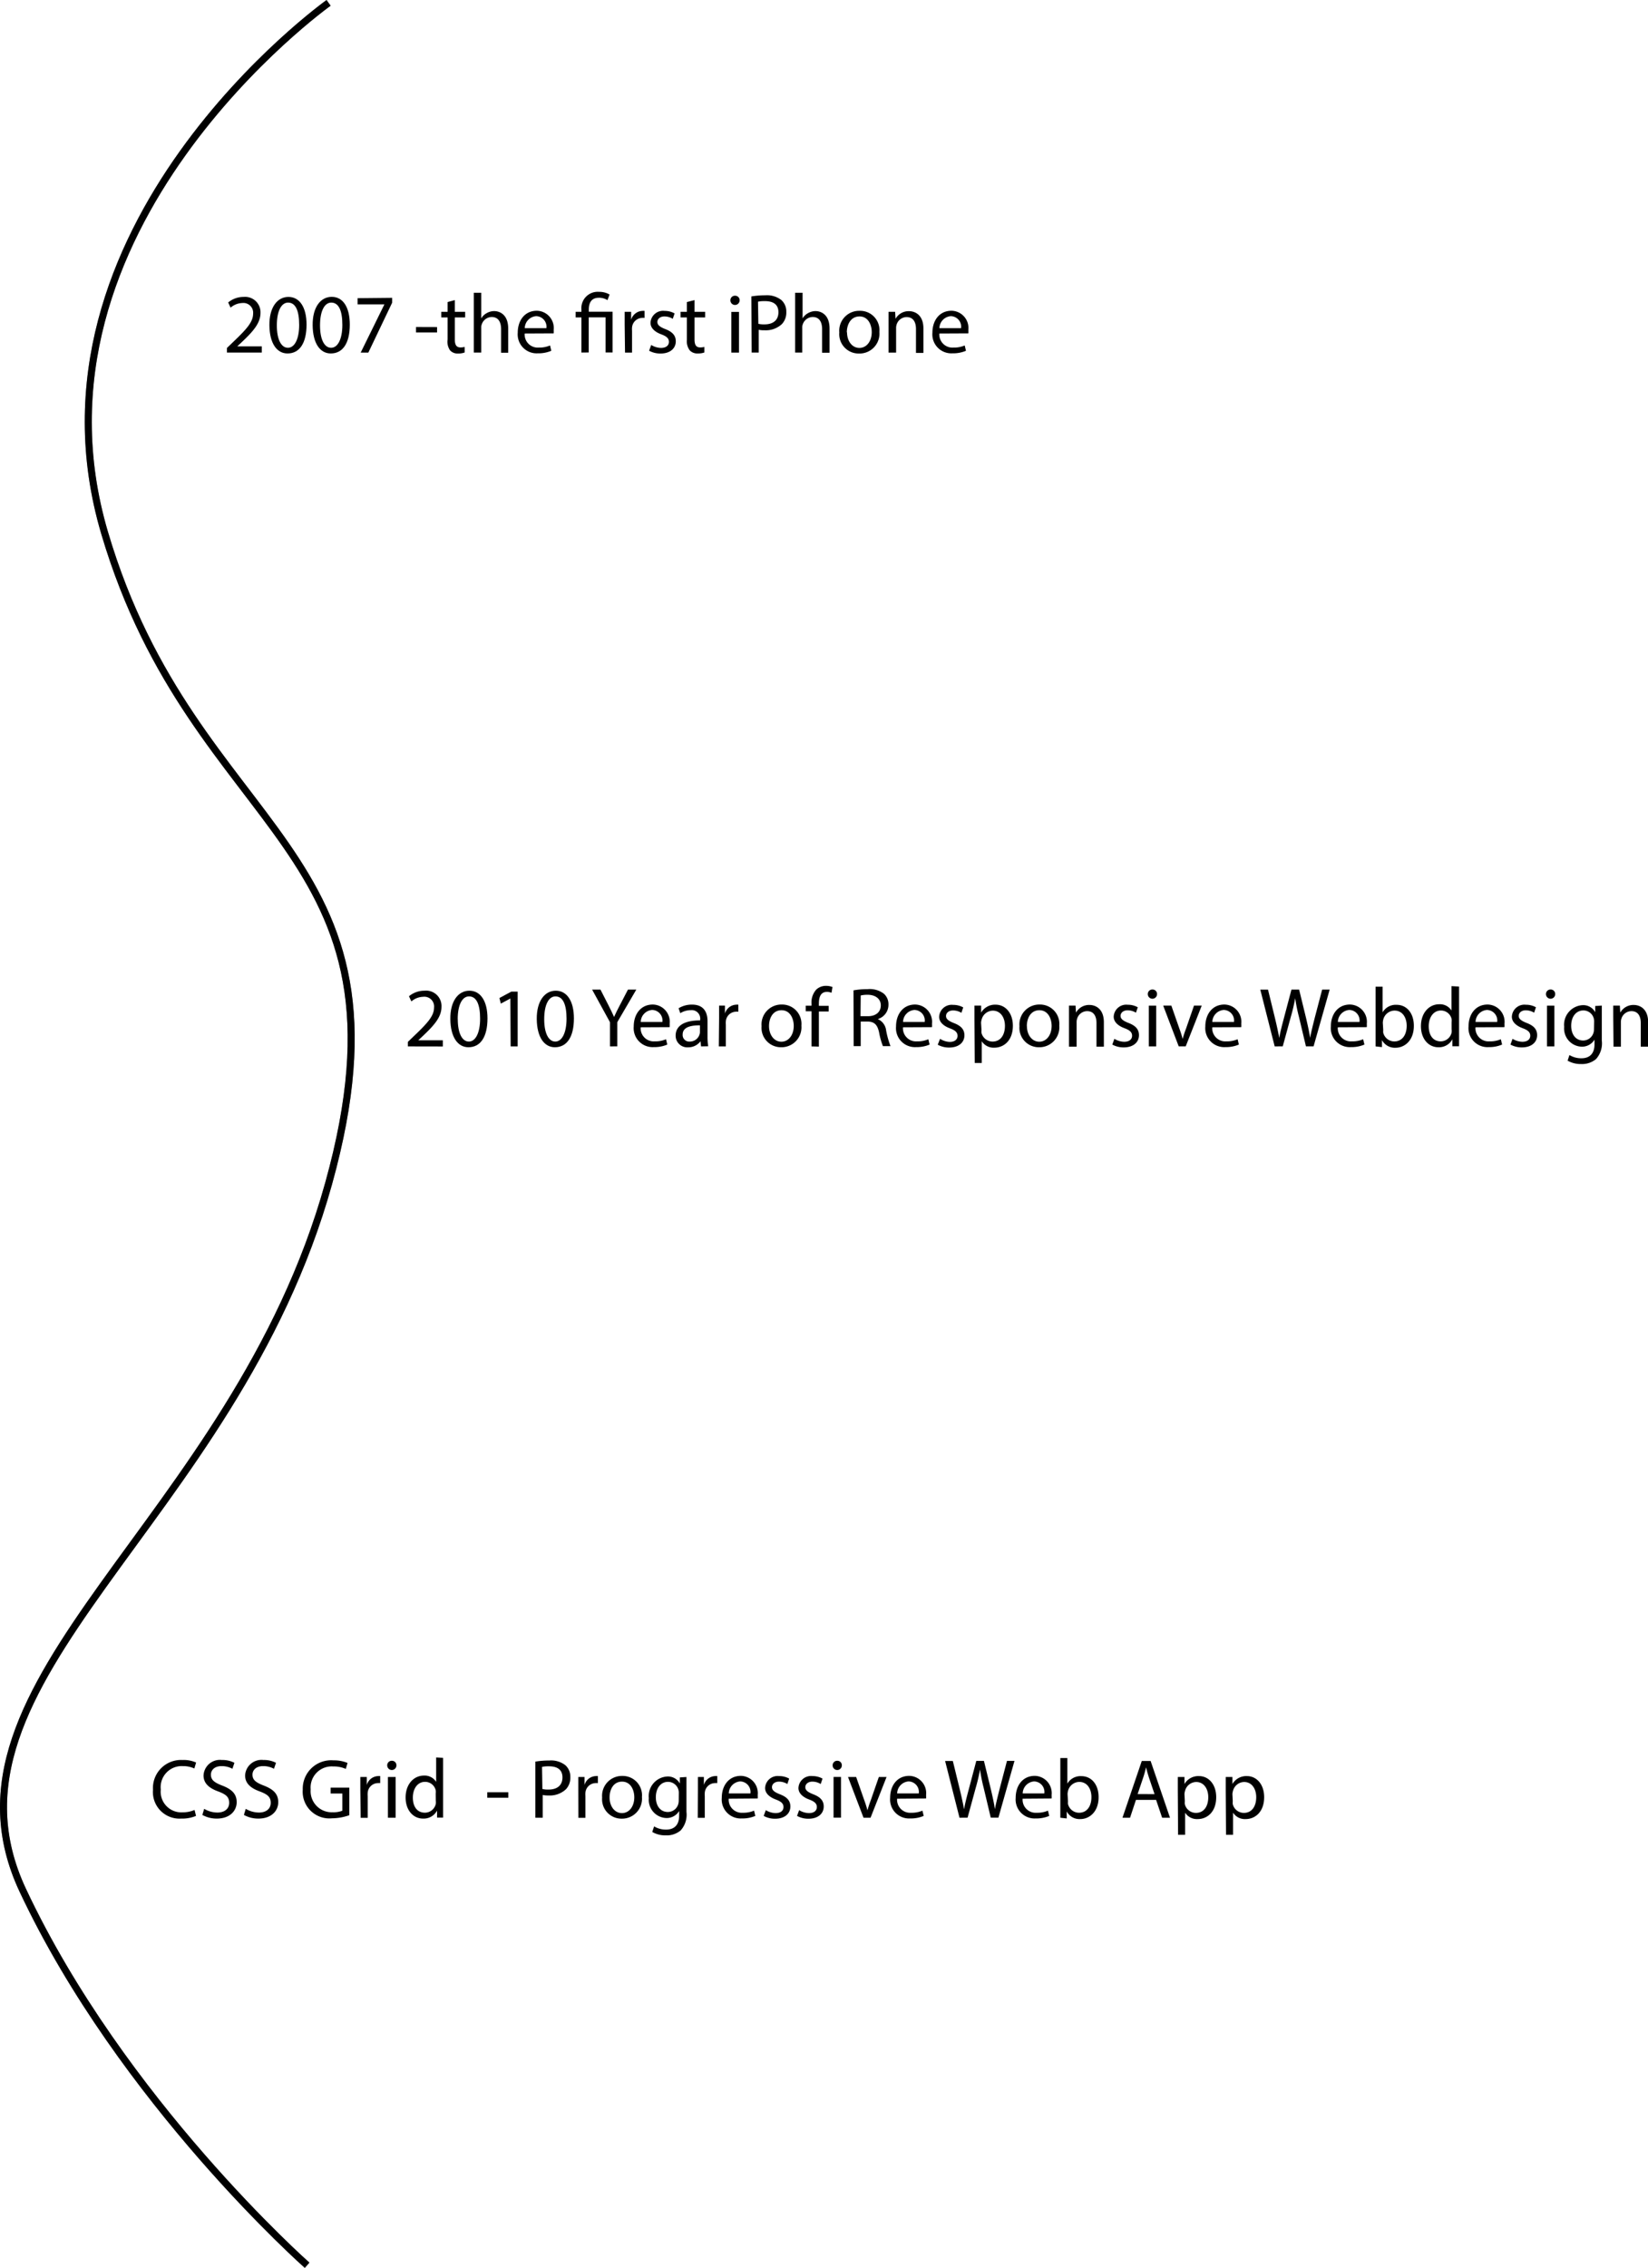 <svg xmlns="http://www.w3.org/2000/svg" viewBox="0 0 234.72 322.87">
  <title>path</title>
  <g id="track">
    <path d="M66.55,9.08S21.77,41,34.65,84.54s45.4,44.17,31.9,92.64S8.88,247.73,23,277.79s40.49,53.37,40.49,53.37" transform="translate(-19.75 -8.67)" fill="none" stroke="gray" stroke-miterlimit="10"/>
  </g>
  <g id="timeline">
    <path d="M66.55,9.08S21.77,41,34.65,84.54s45.4,44.17,31.9,92.64S8.88,247.73,23,277.79s40.49,53.37,40.49,53.37" transform="translate(-19.75 -8.67)" fill="none" stroke="#000" stroke-miterlimit="10"/>
    <g id="txt_1">
      <path d="M52.07,58.86v-.65l.83-.8c2-1.9,2.89-2.9,2.9-4.08a1.39,1.39,0,0,0-1.55-1.52,2.66,2.66,0,0,0-1.66.66l-.34-.74a3.42,3.42,0,0,1,2.21-.79,2.19,2.19,0,0,1,2.39,2.27c0,1.44-1,2.6-2.69,4.19l-.62.58v0h3.5v.88Z" transform="translate(-19.75 -8.67)"/>
      <path d="M63.41,54.88c0,2.65-1,4.11-2.71,4.11-1.52,0-2.55-1.43-2.58-4s1.13-4.05,2.71-4.05S63.41,52.4,63.41,54.88ZM59.18,55c0,2,.62,3.18,1.58,3.18s1.6-1.26,1.6-3.25-.49-3.18-1.58-3.18C59.85,51.75,59.18,52.88,59.18,55Z" transform="translate(-19.75 -8.67)"/>
      <path d="M69.57,54.88c0,2.65-1,4.11-2.71,4.11-1.52,0-2.55-1.43-2.58-4S65.4,50.93,67,50.93,69.57,52.4,69.57,54.88ZM65.33,55c0,2,.62,3.18,1.58,3.18s1.6-1.26,1.6-3.25-.49-3.18-1.58-3.18C66,51.75,65.33,52.88,65.33,55Z" transform="translate(-19.75 -8.67)"/>
      <path d="M75.6,51.07v.7l-3.39,7.1H71.12L74.5,52v0H70.68v-.88Z" transform="translate(-19.75 -8.67)"/>
      <path d="M82,55.23V56h-3v-.78Z" transform="translate(-19.75 -8.67)"/>
      <path d="M84.53,51.39v1.67H86v.8H84.53V57c0,.72.2,1.13.79,1.13a2.36,2.36,0,0,0,.61-.07l0,.79A2.58,2.58,0,0,1,85,59a1.46,1.46,0,0,1-1.14-.44A2.15,2.15,0,0,1,83.5,57V53.86h-.9v-.8h.9V51.67Z" transform="translate(-19.75 -8.67)"/>
      <path d="M87.23,50.35h1.06V54h0a2,2,0,0,1,.76-.74,2.17,2.17,0,0,1,1.08-.3c.78,0,2,.48,2,2.48v3.45H91.12V55.53c0-.94-.35-1.73-1.34-1.73a1.52,1.52,0,0,0-1.42,1.06,1.28,1.28,0,0,0-.07.5v3.5H87.23Z" transform="translate(-19.75 -8.67)"/>
      <path d="M94.48,56.15a1.86,1.86,0,0,0,2,2,3.81,3.81,0,0,0,1.61-.3l.18.76a4.7,4.7,0,0,1-1.93.36,2.7,2.7,0,0,1-2.85-2.93c0-1.75,1-3.13,2.72-3.13a2.46,2.46,0,0,1,2.4,2.73,4,4,0,0,1,0,.49Zm3.09-.76a1.5,1.5,0,0,0-1.46-1.71,1.75,1.75,0,0,0-1.62,1.71Z" transform="translate(-19.75 -8.67)"/>
      <path d="M102.56,58.86v-5h-.82v-.8h.82v-.31a2.33,2.33,0,0,1,2.53-2.53,2.91,2.91,0,0,1,1.48.38l-.3.8a2.22,2.22,0,0,0-1.22-.34c-1.12,0-1.44.78-1.44,1.7v.29H107v5.8h-1v-5H103.6v5Z" transform="translate(-19.75 -8.67)"/>
      <path d="M108.72,54.87c0-.68,0-1.27,0-1.81h.92l0,1.14h0a1.74,1.74,0,0,1,1.61-1.27,1.14,1.14,0,0,1,.3,0v1a1.59,1.59,0,0,0-.36,0,1.48,1.48,0,0,0-1.42,1.36,3,3,0,0,0,0,.49v3.09h-1Z" transform="translate(-19.75 -8.67)"/>
      <path d="M112.5,57.78a2.77,2.77,0,0,0,1.39.42c.77,0,1.13-.38,1.13-.86s-.3-.78-1.08-1.07c-1-.37-1.54-.95-1.54-1.64a1.79,1.79,0,0,1,2-1.7,2.9,2.9,0,0,1,1.43.36l-.26.77a2.26,2.26,0,0,0-1.19-.34c-.62,0-1,.36-1,.79s.35.7,1.1,1c1,.38,1.52.89,1.52,1.75,0,1-.79,1.74-2.17,1.74a3.31,3.31,0,0,1-1.63-.4Z" transform="translate(-19.75 -8.67)"/>
      <path d="M118.67,51.39v1.67h1.51v.8h-1.51V57c0,.72.2,1.13.79,1.13a2.36,2.36,0,0,0,.61-.07l0,.79a2.58,2.58,0,0,1-.94.14,1.46,1.46,0,0,1-1.14-.44,2.15,2.15,0,0,1-.41-1.51V53.86h-.9v-.8h.9V51.67Z" transform="translate(-19.75 -8.67)"/>
      <path d="M125.09,51.43a.65.65,0,0,1-1.31,0,.64.64,0,0,1,.66-.66A.63.63,0,0,1,125.09,51.43Zm-1.18,7.44v-5.8H125v5.8Z" transform="translate(-19.75 -8.67)"/>
      <path d="M126.76,50.87a12.09,12.09,0,0,1,2-.16,3.32,3.32,0,0,1,2.27.67,2.17,2.17,0,0,1,.71,1.69,2.38,2.38,0,0,1-.62,1.73,3.35,3.35,0,0,1-2.47.89,3.58,3.58,0,0,1-.84-.07v3.24h-1Zm1,3.9a3.49,3.49,0,0,0,.86.08c1.26,0,2-.61,2-1.73s-.76-1.58-1.91-1.58a4.38,4.38,0,0,0-1,.08Z" transform="translate(-19.75 -8.67)"/>
      <path d="M133,50.35h1.06V54h0a2,2,0,0,1,.76-.74,2.17,2.17,0,0,1,1.08-.3c.78,0,2,.48,2,2.48v3.45h-1.06V55.53c0-.94-.35-1.73-1.34-1.73a1.52,1.52,0,0,0-1.42,1.06,1.28,1.28,0,0,0-.07.5v3.5H133Z" transform="translate(-19.75 -8.67)"/>
      <path d="M145,55.91A2.84,2.84,0,0,1,142.07,59a2.76,2.76,0,0,1-2.78-3,2.83,2.83,0,0,1,2.88-3.08A2.75,2.75,0,0,1,145,55.91Zm-4.61.06c0,1.27.73,2.23,1.76,2.23s1.76-.95,1.76-2.25c0-1-.49-2.23-1.74-2.23S140.36,54.87,140.36,56Z" transform="translate(-19.75 -8.67)"/>
      <path d="M146.3,54.63c0-.6,0-1.09,0-1.57h.94l.06,1h0a2.13,2.13,0,0,1,1.92-1.09c.8,0,2.05.48,2.05,2.47v3.47h-1.06V55.52c0-.94-.35-1.71-1.34-1.71a1.5,1.5,0,0,0-1.42,1.08,1.52,1.52,0,0,0-.07.49v3.49H146.3Z" transform="translate(-19.75 -8.67)"/>
      <path d="M153.54,56.15a1.86,1.86,0,0,0,2,2,3.81,3.81,0,0,0,1.61-.3l.18.76a4.7,4.7,0,0,1-1.93.36,2.7,2.7,0,0,1-2.85-2.93c0-1.75,1-3.13,2.72-3.13a2.46,2.46,0,0,1,2.4,2.73,4,4,0,0,1,0,.49Zm3.09-.76a1.5,1.5,0,0,0-1.46-1.71,1.75,1.75,0,0,0-1.62,1.71Z" transform="translate(-19.75 -8.67)"/>
    </g>
    <g id="txt_2">
      <path d="M77.84,157.64V157l.83-.8c2-1.9,2.89-2.9,2.9-4.08A1.39,1.39,0,0,0,80,150.58a2.65,2.65,0,0,0-1.66.66L78,150.5a3.42,3.42,0,0,1,2.21-.79A2.19,2.19,0,0,1,82.63,152c0,1.44-1,2.6-2.69,4.19l-.62.58v0h3.5v.88Z" transform="translate(-19.75 -8.67)"/>
      <path d="M89.18,153.65c0,2.65-1,4.11-2.71,4.11-1.52,0-2.55-1.43-2.58-4s1.13-4.05,2.71-4.05S89.18,151.17,89.18,153.65Zm-4.23.12c0,2,.62,3.18,1.58,3.18s1.6-1.26,1.6-3.25-.49-3.18-1.58-3.18C85.62,150.52,84.94,151.65,84.94,153.77Z" transform="translate(-19.75 -8.67)"/>
      <path d="M92.44,150.82h0l-1.36.73-.2-.8,1.7-.91h.9v7.8h-1Z" transform="translate(-19.75 -8.67)"/>
      <path d="M101.49,153.65c0,2.65-1,4.11-2.71,4.11-1.52,0-2.55-1.43-2.58-4s1.13-4.05,2.71-4.05S101.49,151.17,101.49,153.65Zm-4.23.12c0,2,.62,3.18,1.58,3.18s1.6-1.26,1.6-3.25-.49-3.18-1.58-3.18C97.93,150.52,97.26,151.65,97.26,153.77Z" transform="translate(-19.75 -8.67)"/>
      <path d="M106.63,157.64V154.2l-2.55-4.65h1.19l1.14,2.23c.31.61.55,1.1.8,1.67h0c.23-.53.5-1.06.82-1.67l1.16-2.23h1.19l-2.71,4.64v3.44Z" transform="translate(-19.75 -8.67)"/>
      <path d="M111,154.92a1.86,1.86,0,0,0,2,2,3.81,3.81,0,0,0,1.61-.3l.18.76a4.7,4.7,0,0,1-1.93.36,2.7,2.7,0,0,1-2.85-2.93c0-1.75,1-3.13,2.72-3.13a2.46,2.46,0,0,1,2.4,2.73,4,4,0,0,1,0,.49Zm3.09-.76a1.5,1.5,0,0,0-1.46-1.71,1.75,1.75,0,0,0-1.62,1.71Z" transform="translate(-19.75 -8.67)"/>
      <path d="M119.6,157.64l-.08-.73h0a2.16,2.16,0,0,1-1.77.86,1.65,1.65,0,0,1-1.77-1.67c0-1.4,1.25-2.17,3.49-2.16v-.12a1.2,1.2,0,0,0-1.32-1.34,2.89,2.89,0,0,0-1.51.43l-.24-.7a3.6,3.6,0,0,1,1.91-.52c1.77,0,2.21,1.21,2.21,2.37v2.17a8.14,8.14,0,0,0,.1,1.39Zm-.16-3c-1.15,0-2.46.18-2.46,1.31a.93.93,0,0,0,1,1,1.44,1.44,0,0,0,1.4-1,1.11,1.11,0,0,0,.06-.34Z" transform="translate(-19.75 -8.67)"/>
      <path d="M122.17,153.64c0-.68,0-1.27,0-1.81H123l0,1.14h0a1.74,1.74,0,0,1,1.61-1.27,1.15,1.15,0,0,1,.3,0v1a1.59,1.59,0,0,0-.36,0,1.48,1.48,0,0,0-1.42,1.36,3,3,0,0,0,0,.49v3.09h-1Z" transform="translate(-19.75 -8.67)"/>
      <path d="M133.89,154.68a2.84,2.84,0,0,1-2.89,3.08,2.76,2.76,0,0,1-2.78-3,2.83,2.83,0,0,1,2.88-3.08A2.75,2.75,0,0,1,133.89,154.68Zm-4.61.06c0,1.27.73,2.23,1.76,2.23s1.76-.95,1.76-2.25c0-1-.49-2.23-1.74-2.23S129.28,153.64,129.28,154.74Z" transform="translate(-19.75 -8.67)"/>
      <path d="M135.33,157.64v-5h-.82v-.8h.82v-.28a2.74,2.74,0,0,1,.67-2,2,2,0,0,1,1.42-.54,2.45,2.45,0,0,1,.9.17l-.14.82a1.57,1.57,0,0,0-.67-.13c-.9,0-1.13.79-1.13,1.68v.31h1.4v.8h-1.4v5Z" transform="translate(-19.75 -8.67)"/>
      <path d="M141.31,149.66a10.87,10.87,0,0,1,2-.17,3.31,3.31,0,0,1,2.34.66,2,2,0,0,1,.64,1.54,2.12,2.12,0,0,1-1.52,2.06v0a2,2,0,0,1,1.19,1.63,12.88,12.88,0,0,0,.62,2.22h-1.08a10.45,10.45,0,0,1-.54-1.93c-.24-1.12-.67-1.54-1.62-1.57h-1v3.5h-1Zm1,3.68h1.07c1.12,0,1.82-.61,1.82-1.54s-.76-1.5-1.86-1.51a4.3,4.3,0,0,0-1,.1Z" transform="translate(-19.75 -8.67)"/>
      <path d="M148.36,154.92a1.86,1.86,0,0,0,2,2,3.81,3.81,0,0,0,1.61-.3l.18.76a4.7,4.7,0,0,1-1.93.36,2.7,2.7,0,0,1-2.85-2.93c0-1.75,1-3.13,2.72-3.13a2.46,2.46,0,0,1,2.4,2.73,4,4,0,0,1,0,.49Zm3.09-.76a1.5,1.5,0,0,0-1.46-1.71,1.75,1.75,0,0,0-1.62,1.71Z" transform="translate(-19.75 -8.67)"/>
      <path d="M153.64,156.56A2.77,2.77,0,0,0,155,157c.77,0,1.13-.38,1.13-.86s-.3-.78-1.08-1.07c-1-.37-1.54-.95-1.54-1.64a1.79,1.79,0,0,1,2-1.7,2.9,2.9,0,0,1,1.43.36l-.26.77a2.26,2.26,0,0,0-1.19-.34c-.62,0-1,.36-1,.79s.35.7,1.1,1c1,.38,1.52.89,1.52,1.75,0,1-.79,1.74-2.17,1.74a3.31,3.31,0,0,1-1.63-.4Z" transform="translate(-19.75 -8.67)"/>
      <path d="M158.54,153.73c0-.74,0-1.34,0-1.9h.95l0,1h0a2.28,2.28,0,0,1,2.06-1.13c1.4,0,2.46,1.19,2.46,3,0,2.09-1.27,3.12-2.64,3.12a2,2,0,0,1-1.79-.91h0V160h-1Zm1,1.55a2.38,2.38,0,0,0,0,.43,1.63,1.63,0,0,0,1.58,1.24c1.12,0,1.76-.91,1.76-2.24,0-1.16-.61-2.16-1.73-2.16a1.68,1.68,0,0,0-1.6,1.31,1.73,1.73,0,0,0-.07.43Z" transform="translate(-19.75 -8.67)"/>
      <path d="M170.62,154.68a2.84,2.84,0,0,1-2.89,3.08,2.76,2.76,0,0,1-2.78-3,2.83,2.83,0,0,1,2.88-3.08A2.75,2.75,0,0,1,170.62,154.68Zm-4.61.06c0,1.27.73,2.23,1.76,2.23s1.76-.95,1.76-2.25c0-1-.49-2.23-1.74-2.23S166,153.64,166,154.74Z" transform="translate(-19.75 -8.67)"/>
      <path d="M172,153.4c0-.6,0-1.09,0-1.57h.94l.06,1h0a2.13,2.13,0,0,1,1.92-1.09c.8,0,2.05.48,2.05,2.47v3.47h-1.05v-3.35c0-.94-.35-1.71-1.34-1.71a1.5,1.5,0,0,0-1.42,1.08,1.52,1.52,0,0,0-.07.49v3.49H172Z" transform="translate(-19.75 -8.67)"/>
      <path d="M178.47,156.56a2.76,2.76,0,0,0,1.39.42c.77,0,1.13-.38,1.13-.86s-.3-.78-1.08-1.07c-1-.37-1.54-.95-1.54-1.64a1.79,1.79,0,0,1,2-1.7,2.89,2.89,0,0,1,1.43.36l-.26.77a2.26,2.26,0,0,0-1.19-.34c-.62,0-1,.36-1,.79s.35.7,1.1,1c1,.38,1.52.89,1.52,1.75,0,1-.79,1.74-2.17,1.74a3.31,3.31,0,0,1-1.63-.4Z" transform="translate(-19.75 -8.67)"/>
      <path d="M184.54,150.2a.65.65,0,0,1-1.31,0,.64.64,0,0,1,.66-.66A.63.63,0,0,1,184.54,150.2Zm-1.17,7.44v-5.8h1.05v5.8Z" transform="translate(-19.75 -8.67)"/>
      <path d="M186.58,151.83l1.14,3.26a15.13,15.13,0,0,1,.47,1.49h0c.13-.48.3-1,.49-1.49l1.13-3.26h1.1l-2.28,5.8h-1l-2.21-5.8Z" transform="translate(-19.75 -8.67)"/>
      <path d="M192.41,154.92a1.86,1.86,0,0,0,2,2,3.82,3.82,0,0,0,1.61-.3l.18.76a4.7,4.7,0,0,1-1.93.36,2.7,2.7,0,0,1-2.85-2.93c0-1.75,1-3.13,2.72-3.13a2.46,2.46,0,0,1,2.4,2.73,4,4,0,0,1,0,.49Zm3.09-.76a1.5,1.5,0,0,0-1.46-1.71,1.75,1.75,0,0,0-1.62,1.71Z" transform="translate(-19.75 -8.67)"/>
      <path d="M201.3,157.64l-2.05-8.08h1.1l1,4.09c.24,1,.46,2,.6,2.79h0c.13-.8.38-1.76.66-2.81l1.08-4.08h1.09l1,4.1c.23,1,.44,1.92.56,2.77h0c.17-.89.4-1.79.65-2.79l1.07-4.08h1.07l-2.29,8.08h-1.09l-1-4.21a24.68,24.68,0,0,1-.53-2.64h0a25.45,25.45,0,0,1-.62,2.64l-1.15,4.21Z" transform="translate(-19.75 -8.67)"/>
      <path d="M210.29,154.92a1.86,1.86,0,0,0,2,2,3.82,3.82,0,0,0,1.61-.3l.18.76a4.7,4.7,0,0,1-1.93.36,2.7,2.7,0,0,1-2.85-2.93c0-1.75,1-3.13,2.72-3.13a2.46,2.46,0,0,1,2.4,2.73,4,4,0,0,1,0,.49Zm3.09-.76a1.5,1.5,0,0,0-1.46-1.71,1.75,1.75,0,0,0-1.62,1.71Z" transform="translate(-19.75 -8.67)"/>
      <path d="M215.67,157.64c0-.4,0-1,0-1.5v-7h1v3.65h0a2.16,2.16,0,0,1,2-1.07c1.44,0,2.46,1.2,2.45,3,0,2.08-1.31,3.11-2.6,3.11a2.07,2.07,0,0,1-1.94-1.09h0l0,1Zm1.09-2.33a2,2,0,0,0,0,.38,1.63,1.63,0,0,0,1.58,1.24c1.1,0,1.76-.9,1.76-2.23,0-1.16-.6-2.16-1.73-2.16a1.68,1.68,0,0,0-1.61,1.3,2.11,2.11,0,0,0-.06.43Z" transform="translate(-19.75 -8.67)"/>
      <path d="M227.56,149.12v7c0,.52,0,1.1,0,1.5h-.95l0-1h0a2.15,2.15,0,0,1-2,1.14c-1.4,0-2.48-1.19-2.48-3,0-1.93,1.19-3.12,2.6-3.12a1.94,1.94,0,0,1,1.75.89h0v-3.47Zm-1.06,5.07a1.85,1.85,0,0,0,0-.44,1.55,1.55,0,0,0-1.52-1.22c-1.09,0-1.74,1-1.74,2.24s.58,2.15,1.71,2.15a1.59,1.59,0,0,0,1.55-1.26,1.83,1.83,0,0,0,0-.46Z" transform="translate(-19.75 -8.67)"/>
      <path d="M229.9,154.92a1.86,1.86,0,0,0,2,2,3.82,3.82,0,0,0,1.61-.3l.18.76a4.7,4.7,0,0,1-1.93.36,2.7,2.7,0,0,1-2.85-2.93c0-1.75,1-3.13,2.72-3.13a2.46,2.46,0,0,1,2.4,2.73,4,4,0,0,1,0,.49Zm3.09-.76a1.5,1.5,0,0,0-1.46-1.71,1.75,1.75,0,0,0-1.62,1.71Z" transform="translate(-19.75 -8.67)"/>
      <path d="M235.18,156.56a2.76,2.76,0,0,0,1.39.42c.77,0,1.13-.38,1.13-.86s-.3-.78-1.08-1.07c-1-.37-1.54-.95-1.54-1.64a1.79,1.79,0,0,1,2-1.7,2.89,2.89,0,0,1,1.43.36l-.26.77a2.26,2.26,0,0,0-1.19-.34c-.62,0-1,.36-1,.79s.35.7,1.1,1c1,.38,1.52.89,1.52,1.75,0,1-.79,1.74-2.17,1.74a3.31,3.31,0,0,1-1.63-.4Z" transform="translate(-19.75 -8.67)"/>
      <path d="M241.25,150.2a.65.65,0,0,1-1.31,0,.64.64,0,0,1,.66-.66A.63.63,0,0,1,241.25,150.2Zm-1.17,7.44v-5.8h1.05v5.8Z" transform="translate(-19.75 -8.67)"/>
      <path d="M247.89,151.83c0,.42,0,.89,0,1.6v3.37a3.34,3.34,0,0,1-.83,2.65,3.08,3.08,0,0,1-2.11.7,3.74,3.74,0,0,1-1.93-.48l.26-.8a3.27,3.27,0,0,0,1.7.46c1.08,0,1.87-.56,1.87-2v-.65h0a2.07,2.07,0,0,1-1.85,1,2.59,2.59,0,0,1-2.47-2.83,2.79,2.79,0,0,1,2.61-3.08,1.93,1.93,0,0,1,1.81,1h0l0-.88Zm-1.09,2.29a1.5,1.5,0,0,0-.06-.48,1.52,1.52,0,0,0-1.48-1.12c-1,0-1.73.85-1.73,2.19,0,1.14.58,2.09,1.71,2.09a1.54,1.54,0,0,0,1.46-1.08,1.82,1.82,0,0,0,.08-.56Z" transform="translate(-19.75 -8.67)"/>
      <path d="M249.52,153.4c0-.6,0-1.09,0-1.57h.94l.06,1h0a2.14,2.14,0,0,1,1.92-1.09c.8,0,2.05.48,2.05,2.47v3.47h-1.05v-3.35c0-.94-.35-1.71-1.34-1.71a1.5,1.5,0,0,0-1.42,1.08,1.52,1.52,0,0,0-.07.49v3.49h-1.05Z" transform="translate(-19.75 -8.67)"/>
    </g>
    <g id="txt_3">
      <path d="M47.67,267.19a5.19,5.19,0,0,1-2.13.38,3.78,3.78,0,0,1-4-4.09,4,4,0,0,1,4.22-4.25,4.32,4.32,0,0,1,1.92.36l-.25.85a3.79,3.79,0,0,0-1.63-.34,3,3,0,0,0-3.15,3.33,2.94,2.94,0,0,0,3.11,3.25,4.17,4.17,0,0,0,1.7-.34Z" transform="translate(-19.75 -8.67)"/>
      <path d="M48.83,266.18a3.7,3.7,0,0,0,1.87.53c1.07,0,1.69-.56,1.69-1.38s-.43-1.19-1.52-1.61c-1.32-.47-2.13-1.15-2.13-2.29a2.33,2.33,0,0,1,2.61-2.2,3.67,3.67,0,0,1,1.79.4l-.29.85a3.21,3.21,0,0,0-1.54-.38c-1.1,0-1.52.66-1.52,1.21,0,.76.49,1.13,1.61,1.56,1.37.53,2.06,1.19,2.06,2.37s-.92,2.33-2.83,2.33a4.18,4.18,0,0,1-2.06-.52Z" transform="translate(-19.75 -8.67)"/>
      <path d="M54.75,266.18a3.7,3.7,0,0,0,1.87.53c1.07,0,1.69-.56,1.69-1.38s-.43-1.19-1.52-1.61c-1.32-.47-2.13-1.15-2.13-2.29a2.33,2.33,0,0,1,2.61-2.2,3.67,3.67,0,0,1,1.79.4l-.29.85a3.21,3.21,0,0,0-1.54-.38c-1.1,0-1.52.66-1.52,1.21,0,.76.49,1.13,1.61,1.56,1.37.53,2.06,1.19,2.06,2.37s-.92,2.33-2.83,2.33a4.18,4.18,0,0,1-2.06-.52Z" transform="translate(-19.75 -8.67)"/>
      <path d="M69.5,267.09a7.56,7.56,0,0,1-2.48.44,3.8,3.8,0,0,1-4.15-4.08,4.05,4.05,0,0,1,4.38-4.17,5,5,0,0,1,2,.37l-.25.85a4.2,4.2,0,0,0-1.79-.35A3,3,0,0,0,64,263.41a3,3,0,0,0,3.12,3.26,3.42,3.42,0,0,0,1.39-.22V264H66.84v-.84H69.5Z" transform="translate(-19.75 -8.67)"/>
      <path d="M71.07,263.46c0-.68,0-1.27,0-1.81h.92l0,1.14h0a1.74,1.74,0,0,1,1.61-1.27,1.12,1.12,0,0,1,.3,0v1a1.56,1.56,0,0,0-.36,0,1.48,1.48,0,0,0-1.42,1.36,3,3,0,0,0,0,.49v3.09h-1Z" transform="translate(-19.75 -8.67)"/>
      <path d="M76.21,260a.65.65,0,0,1-1.31,0,.64.64,0,0,1,.66-.66A.63.63,0,0,1,76.21,260ZM75,267.45v-5.8H76.1v5.8Z" transform="translate(-19.75 -8.67)"/>
      <path d="M82.86,258.93v7c0,.52,0,1.1,0,1.5H82l0-1h0a2.15,2.15,0,0,1-2,1.14c-1.4,0-2.48-1.19-2.48-3,0-1.93,1.19-3.12,2.6-3.12a1.94,1.94,0,0,1,1.75.89h0v-3.47ZM81.81,264a1.85,1.85,0,0,0,0-.44,1.55,1.55,0,0,0-1.52-1.22c-1.09,0-1.74,1-1.74,2.24s.58,2.15,1.72,2.15a1.59,1.59,0,0,0,1.55-1.26,1.83,1.83,0,0,0,0-.46Z" transform="translate(-19.75 -8.67)"/>
      <path d="M92.15,263.82v.78h-3v-.78Z" transform="translate(-19.75 -8.67)"/>
      <path d="M96,259.46a12.08,12.08,0,0,1,2-.16,3.32,3.32,0,0,1,2.27.67,2.17,2.17,0,0,1,.71,1.69,2.38,2.38,0,0,1-.62,1.73,3.35,3.35,0,0,1-2.47.89,3.61,3.61,0,0,1-.84-.07v3.24H96Zm1,3.9a3.52,3.52,0,0,0,.86.08c1.26,0,2-.61,2-1.73s-.76-1.58-1.91-1.58a4.38,4.38,0,0,0-1,.08Z" transform="translate(-19.75 -8.67)"/>
      <path d="M102.12,263.46c0-.68,0-1.27,0-1.81H103l0,1.14h0a1.74,1.74,0,0,1,1.61-1.27,1.12,1.12,0,0,1,.3,0v1a1.56,1.56,0,0,0-.36,0,1.48,1.48,0,0,0-1.42,1.36,3,3,0,0,0,0,.49v3.09h-1Z" transform="translate(-19.75 -8.67)"/>
      <path d="M111.18,264.5a2.84,2.84,0,0,1-2.89,3.08,2.76,2.76,0,0,1-2.78-3,2.83,2.83,0,0,1,2.88-3.08A2.75,2.75,0,0,1,111.18,264.5Zm-4.61.06c0,1.27.73,2.23,1.76,2.23s1.76-.95,1.76-2.25c0-1-.49-2.23-1.74-2.23S106.57,263.46,106.57,264.56Z" transform="translate(-19.75 -8.67)"/>
      <path d="M117.52,261.65c0,.42,0,.89,0,1.59v3.37a3.34,3.34,0,0,1-.83,2.65,3.08,3.08,0,0,1-2.11.7,3.75,3.75,0,0,1-1.93-.48l.26-.8a3.28,3.28,0,0,0,1.7.46c1.08,0,1.87-.56,1.87-2v-.65h0a2.07,2.07,0,0,1-1.85,1,2.59,2.59,0,0,1-2.47-2.83,2.79,2.79,0,0,1,2.61-3.08,1.93,1.93,0,0,1,1.81,1h0l0-.87Zm-1.09,2.29a1.54,1.54,0,0,0-1.54-1.6c-1,0-1.73.85-1.73,2.2,0,1.14.58,2.09,1.72,2.09a1.54,1.54,0,0,0,1.46-1.08,1.83,1.83,0,0,0,.08-.56Z" transform="translate(-19.75 -8.67)"/>
      <path d="M119.15,263.46c0-.68,0-1.27,0-1.81H120l0,1.14h0a1.74,1.74,0,0,1,1.61-1.27,1.13,1.13,0,0,1,.3,0v1a1.57,1.57,0,0,0-.36,0,1.48,1.48,0,0,0-1.42,1.36,3,3,0,0,0,0,.49v3.09h-1Z" transform="translate(-19.75 -8.67)"/>
      <path d="M123.54,264.74a1.86,1.86,0,0,0,2,2,3.81,3.81,0,0,0,1.61-.3l.18.75a4.7,4.7,0,0,1-1.93.36,2.7,2.7,0,0,1-2.85-2.93c0-1.75,1-3.13,2.72-3.13a2.46,2.46,0,0,1,2.4,2.73,4,4,0,0,1,0,.49Zm3.09-.75a1.5,1.5,0,0,0-1.46-1.71,1.75,1.75,0,0,0-1.62,1.71Z" transform="translate(-19.75 -8.67)"/>
      <path d="M128.82,266.37a2.78,2.78,0,0,0,1.39.42c.77,0,1.13-.38,1.13-.86s-.3-.78-1.08-1.07c-1-.37-1.54-.95-1.54-1.64a1.79,1.79,0,0,1,2-1.7,2.9,2.9,0,0,1,1.43.36l-.26.77a2.26,2.26,0,0,0-1.19-.34c-.62,0-1,.36-1,.79s.35.7,1.1,1c1,.38,1.52.89,1.52,1.75,0,1-.79,1.74-2.17,1.74a3.32,3.32,0,0,1-1.63-.4Z" transform="translate(-19.75 -8.67)"/>
      <path d="M133.57,266.37a2.78,2.78,0,0,0,1.39.42c.77,0,1.13-.38,1.13-.86s-.3-.78-1.08-1.07c-1-.37-1.54-.95-1.54-1.64a1.79,1.79,0,0,1,2-1.7,2.9,2.9,0,0,1,1.43.36l-.26.77a2.26,2.26,0,0,0-1.19-.34c-.62,0-1,.36-1,.79s.35.7,1.1,1c1,.38,1.52.89,1.52,1.75,0,1-.79,1.74-2.17,1.74a3.32,3.32,0,0,1-1.63-.4Z" transform="translate(-19.75 -8.67)"/>
      <path d="M139.65,260a.65.65,0,0,1-1.31,0,.64.64,0,0,1,.66-.66A.63.63,0,0,1,139.65,260Zm-1.18,7.44v-5.8h1.06v5.8Z" transform="translate(-19.75 -8.67)"/>
      <path d="M141.69,261.65l1.14,3.26a15,15,0,0,1,.47,1.49h0c.13-.48.3-1,.49-1.49l1.13-3.26h1.1l-2.28,5.8h-1l-2.21-5.8Z" transform="translate(-19.75 -8.67)"/>
      <path d="M147.52,264.74a1.86,1.86,0,0,0,2,2,3.81,3.81,0,0,0,1.61-.3l.18.75a4.7,4.7,0,0,1-1.93.36,2.7,2.7,0,0,1-2.85-2.93c0-1.75,1-3.13,2.72-3.13a2.46,2.46,0,0,1,2.4,2.73,4,4,0,0,1,0,.49Zm3.09-.75a1.5,1.5,0,0,0-1.46-1.71,1.75,1.75,0,0,0-1.62,1.71Z" transform="translate(-19.75 -8.67)"/>
      <path d="M156.41,267.45l-2.05-8.08h1.1l1,4.09c.24,1,.46,2,.6,2.79h0c.13-.8.38-1.76.66-2.81l1.08-4.08h1.09l1,4.1c.23,1,.44,1.92.56,2.77h0c.17-.89.4-1.79.65-2.79l1.07-4.08h1.07l-2.29,8.08h-1.09l-1-4.21a24.27,24.27,0,0,1-.53-2.64h0a25.25,25.25,0,0,1-.62,2.64l-1.15,4.21Z" transform="translate(-19.75 -8.67)"/>
      <path d="M165.4,264.74a1.86,1.86,0,0,0,2,2,3.81,3.81,0,0,0,1.61-.3l.18.75a4.7,4.7,0,0,1-1.93.36,2.7,2.7,0,0,1-2.85-2.93c0-1.75,1-3.13,2.72-3.13a2.46,2.46,0,0,1,2.4,2.73,4,4,0,0,1,0,.49Zm3.09-.75a1.5,1.5,0,0,0-1.46-1.71,1.75,1.75,0,0,0-1.62,1.71Z" transform="translate(-19.75 -8.67)"/>
      <path d="M170.77,267.45c0-.4,0-1,0-1.5v-7h1v3.65h0a2.16,2.16,0,0,1,2-1.07c1.44,0,2.46,1.2,2.45,3,0,2.08-1.31,3.11-2.6,3.11a2.07,2.07,0,0,1-1.94-1.09h0l0,1Zm1.09-2.33a2,2,0,0,0,0,.38,1.63,1.63,0,0,0,1.58,1.24c1.1,0,1.76-.9,1.76-2.23,0-1.16-.6-2.16-1.73-2.16a1.68,1.68,0,0,0-1.61,1.3,2.08,2.08,0,0,0-.06.43Z" transform="translate(-19.75 -8.67)"/>
      <path d="M181.54,264.91l-.84,2.54h-1.08l2.75-8.08h1.26l2.76,8.08h-1.12l-.86-2.54Zm2.65-.82-.79-2.33c-.18-.53-.3-1-.42-1.48h0c-.12.48-.25,1-.41,1.46l-.79,2.34Z" transform="translate(-19.75 -8.67)"/>
      <path d="M187.5,263.54c0-.74,0-1.34,0-1.89h.95l0,1h0a2.28,2.28,0,0,1,2.06-1.13c1.4,0,2.46,1.19,2.46,3,0,2.09-1.27,3.12-2.64,3.12a2,2,0,0,1-1.79-.91h0v3.15h-1Zm1,1.55a2.43,2.43,0,0,0,0,.43,1.63,1.63,0,0,0,1.58,1.24c1.12,0,1.76-.91,1.76-2.24,0-1.16-.61-2.16-1.73-2.16a1.68,1.68,0,0,0-1.59,1.31,1.71,1.71,0,0,0-.07.43Z" transform="translate(-19.75 -8.67)"/>
      <path d="M194.33,263.54c0-.74,0-1.34,0-1.89h.95l0,1h0a2.28,2.28,0,0,1,2.06-1.13c1.4,0,2.46,1.19,2.46,3,0,2.09-1.27,3.12-2.64,3.12a2,2,0,0,1-1.79-.91h0v3.15h-1Zm1,1.55a2.43,2.43,0,0,0,0,.43,1.63,1.63,0,0,0,1.58,1.24c1.12,0,1.76-.91,1.76-2.24,0-1.16-.61-2.16-1.73-2.16a1.68,1.68,0,0,0-1.59,1.31,1.71,1.71,0,0,0-.07.43Z" transform="translate(-19.75 -8.67)"/>
    </g>
  </g>
</svg>
